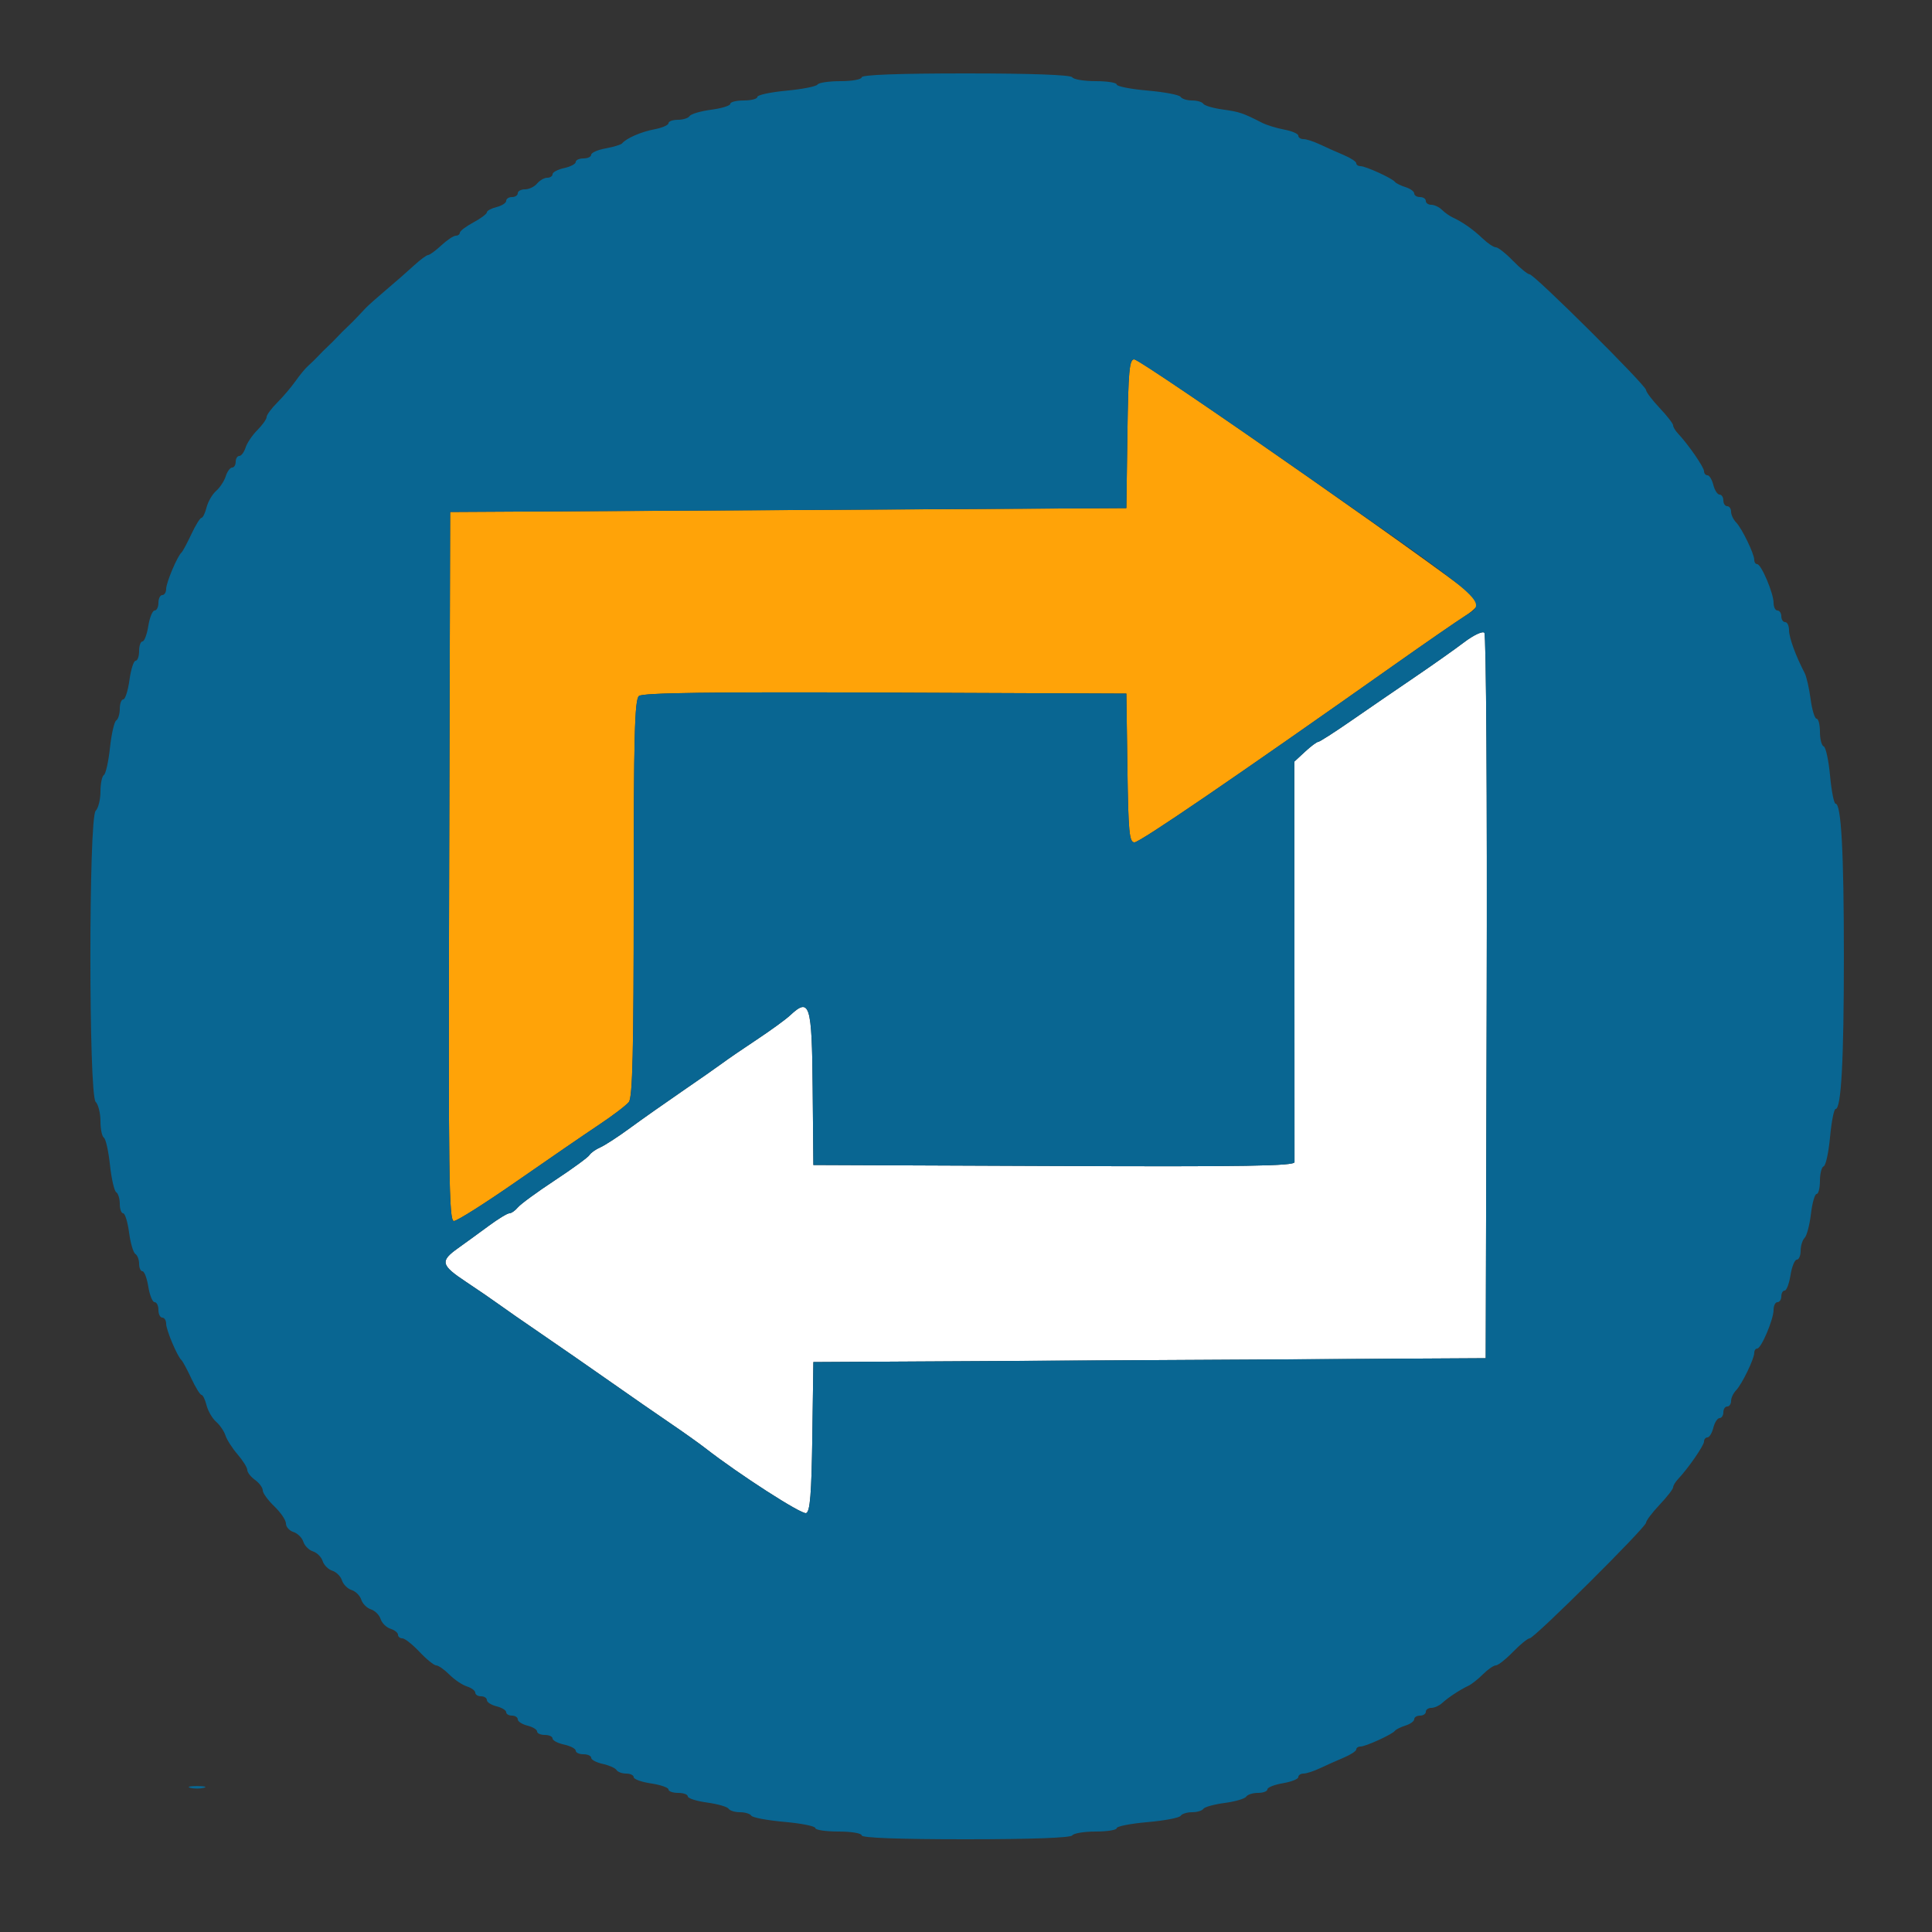 <svg id="svg" version="1.1" width="400" height="400" xmlns="http://www.w3.org/2000/svg" xmlns:xlink="http://www.w3.org/1999/xlink" style="display: block;"><rect width="100%" height="100%" fill="#333333" stroke="none"/><g id="svgg"><path id="path0" d="M303.117 132.986 C 301.183 134.455,296.540 137.733,292.800 140.271 C 289.060 142.809,283.171 146.847,279.714 149.243 C 276.257 151.639,273.193 153.600,272.906 153.600 C 272.619 153.600,271.391 154.520,270.178 155.645 L 267.973 157.690 268.000 198.645 C 268.015 221.170,268.022 240.053,268.014 240.606 C 268.003 241.405,257.770 241.570,218.200 241.406 L 168.400 241.200 168.254 225.200 C 168.095 207.783,167.662 206.414,163.535 210.260 C 162.635 211.098,159.582 213.318,156.750 215.195 C 153.917 217.071,150.700 219.274,149.600 220.091 C 148.500 220.908,144.720 223.548,141.200 225.960 C 137.680 228.371,132.820 231.797,130.400 233.573 C 127.980 235.349,125.225 237.139,124.278 237.552 C 123.330 237.964,122.318 238.686,122.027 239.156 C 121.736 239.627,118.517 241.975,114.873 244.375 C 111.229 246.775,107.787 249.292,107.226 249.969 C 106.664 250.646,105.867 251.200,105.454 251.200 C 105.042 251.200,103.120 252.370,101.185 253.800 C 99.249 255.230,96.401 257.300,94.855 258.400 C 91.060 261.100,91.255 261.926,96.508 265.410 C 98.988 267.054,102.000 269.120,103.203 270.000 C 104.405 270.880,108.406 273.660,112.095 276.178 C 115.783 278.696,122.220 283.158,126.400 286.093 C 130.580 289.029,136.178 292.909,138.840 294.715 C 141.502 296.522,144.742 298.827,146.040 299.838 C 153.008 305.264,165.992 313.621,166.908 313.269 C 167.723 312.957,168.015 309.327,168.183 297.432 L 168.400 282.000 238.000 281.600 L 307.600 281.200 307.804 206.444 C 307.916 165.328,307.699 131.379,307.321 131.001 C 306.939 130.619,305.076 131.498,303.117 132.986 " stroke="none" fill="#ffffff" fill-rule="evenodd"></path><path id="path1" d="M233.417 89.800 L 233.200 105.200 163.200 105.600 L 93.200 106.000 92.996 179.400 C 92.817 243.628,92.939 252.800,93.971 252.800 C 94.619 252.800,100.471 249.096,106.975 244.569 C 113.479 240.042,121.140 234.782,124.000 232.880 C 126.860 230.977,129.650 228.852,130.200 228.158 C 130.971 227.184,131.200 217.497,131.200 185.945 C 131.200 152.371,131.396 144.833,132.289 144.092 C 133.079 143.436,147.089 143.244,183.289 143.394 L 233.200 143.600 233.417 159.000 C 233.605 172.299,233.804 174.400,234.878 174.400 C 235.995 174.400,255.595 161.012,288.627 137.686 C 295.102 133.114,301.773 128.505,303.451 127.444 C 305.128 126.384,306.388 125.030,306.251 124.435 C 305.937 123.083,236.432 74.400,234.816 74.400 C 233.823 74.400,233.600 76.851,233.417 89.800 " stroke="none" fill="#ffa308" fill-rule="evenodd"></path><path id="path2" d="M178.400 16.000 C 178.400 16.440,176.441 16.800,174.047 16.800 C 171.653 16.800,169.498 17.117,169.259 17.505 C 169.019 17.893,166.118 18.463,162.812 18.773 C 159.505 19.083,156.800 19.666,156.800 20.068 C 156.800 20.471,155.540 20.800,154.000 20.800 C 152.460 20.800,151.200 21.114,151.200 21.497 C 151.200 21.880,149.415 22.431,147.233 22.720 C 145.051 23.010,143.050 23.596,142.786 24.023 C 142.522 24.450,141.427 24.800,140.353 24.800 C 139.279 24.800,138.400 25.120,138.400 25.511 C 138.400 25.902,137.096 26.467,135.502 26.766 C 132.756 27.281,129.677 28.622,128.800 29.685 C 128.580 29.951,127.050 30.417,125.400 30.721 C 123.750 31.024,122.400 31.616,122.400 32.036 C 122.400 32.456,121.680 32.800,120.800 32.800 C 119.920 32.800,119.200 33.131,119.200 33.536 C 119.200 33.941,118.120 34.510,116.800 34.800 C 115.480 35.090,114.400 35.659,114.400 36.064 C 114.400 36.469,113.904 36.800,113.298 36.800 C 112.692 36.800,111.748 37.340,111.200 38.000 C 110.652 38.660,109.528 39.200,108.702 39.200 C 107.876 39.200,107.200 39.560,107.200 40.000 C 107.200 40.440,106.660 40.800,106.000 40.800 C 105.340 40.800,104.800 41.153,104.800 41.585 C 104.800 42.016,103.900 42.595,102.800 42.871 C 101.700 43.148,100.800 43.638,100.800 43.961 C 100.800 44.284,99.540 45.227,98.000 46.056 C 96.460 46.885,95.200 47.842,95.200 48.182 C 95.200 48.522,94.824 48.800,94.365 48.800 C 93.906 48.800,92.560 49.700,91.373 50.800 C 90.187 51.900,88.955 52.800,88.636 52.800 C 88.316 52.800,86.982 53.790,85.670 55.000 C 84.358 56.210,81.790 58.460,79.963 60.000 C 78.137 61.540,76.228 63.238,75.721 63.772 C 75.215 64.307,74.367 65.207,73.838 65.772 C 73.309 66.338,72.409 67.233,71.838 67.762 C 71.267 68.291,70.367 69.191,69.838 69.762 C 69.309 70.333,68.409 71.233,67.838 71.762 C 67.267 72.291,66.367 73.191,65.838 73.762 C 65.309 74.333,64.409 75.206,63.838 75.702 C 63.267 76.198,62.080 77.628,61.200 78.881 C 60.320 80.133,58.610 82.145,57.400 83.352 C 56.190 84.559,55.200 85.902,55.200 86.337 C 55.200 86.772,54.343 87.984,53.296 89.031 C 52.249 90.079,51.144 91.715,50.842 92.668 C 50.540 93.620,49.956 94.400,49.546 94.400 C 49.136 94.400,48.800 94.940,48.800 95.600 C 48.800 96.260,48.464 96.800,48.054 96.800 C 47.644 96.800,47.052 97.610,46.739 98.600 C 46.427 99.590,45.527 100.961,44.739 101.647 C 43.951 102.333,43.064 103.863,42.767 105.047 C 42.470 106.231,41.996 107.204,41.713 107.209 C 41.431 107.214,40.485 108.744,39.612 110.609 C 38.739 112.474,37.820 114.180,37.570 114.400 C 36.713 115.156,34.400 120.643,34.400 121.921 C 34.400 122.624,34.040 123.200,33.600 123.200 C 33.160 123.200,32.800 123.920,32.800 124.800 C 32.800 125.680,32.444 126.400,32.009 126.400 C 31.575 126.400,30.989 127.840,30.707 129.600 C 30.426 131.360,29.882 132.800,29.498 132.800 C 29.114 132.800,28.800 133.700,28.800 134.800 C 28.800 135.900,28.474 136.800,28.075 136.800 C 27.676 136.800,27.103 138.600,26.800 140.800 C 26.497 143.000,25.924 144.800,25.525 144.800 C 25.126 144.800,24.800 145.679,24.800 146.753 C 24.800 147.827,24.468 148.911,24.063 149.161 C 23.657 149.412,23.075 151.958,22.768 154.820 C 22.462 157.681,21.894 160.218,21.506 160.458 C 21.118 160.698,20.800 162.241,20.800 163.887 C 20.800 165.533,20.350 167.330,19.800 167.880 C 18.352 169.328,18.352 226.672,19.800 228.120 C 20.350 228.670,20.800 230.467,20.800 232.113 C 20.800 233.759,21.118 235.302,21.506 235.542 C 21.894 235.782,22.462 238.319,22.768 241.180 C 23.075 244.042,23.657 246.588,24.063 246.839 C 24.468 247.089,24.800 248.173,24.800 249.247 C 24.800 250.321,25.114 251.200,25.497 251.200 C 25.880 251.200,26.431 252.985,26.720 255.167 C 27.010 257.349,27.596 259.350,28.023 259.614 C 28.450 259.878,28.800 260.793,28.800 261.647 C 28.800 262.501,29.114 263.200,29.498 263.200 C 29.882 263.200,30.426 264.640,30.707 266.400 C 30.989 268.160,31.575 269.600,32.009 269.600 C 32.444 269.600,32.800 270.320,32.800 271.200 C 32.800 272.080,33.160 272.800,33.600 272.800 C 34.040 272.800,34.400 273.376,34.400 274.079 C 34.400 275.357,36.713 280.844,37.570 281.600 C 37.820 281.820,38.739 283.526,39.612 285.391 C 40.485 287.256,41.431 288.786,41.713 288.791 C 41.996 288.796,42.470 289.769,42.767 290.953 C 43.064 292.137,43.951 293.667,44.739 294.353 C 45.527 295.039,46.400 296.320,46.681 297.200 C 46.961 298.080,48.093 299.846,49.195 301.124 C 50.298 302.403,51.200 303.853,51.200 304.348 C 51.200 304.842,51.920 305.766,52.800 306.400 C 53.680 307.034,54.400 308.011,54.400 308.570 C 54.400 309.129,55.480 310.618,56.800 311.880 C 58.120 313.141,59.200 314.740,59.200 315.433 C 59.200 316.125,59.902 316.915,60.759 317.187 C 61.617 317.459,62.535 318.365,62.800 319.200 C 63.065 320.035,63.965 320.935,64.800 321.200 C 65.635 321.465,66.535 322.365,66.800 323.200 C 67.065 324.035,67.965 324.935,68.800 325.200 C 69.635 325.465,70.535 326.365,70.800 327.200 C 71.065 328.035,71.965 328.935,72.800 329.200 C 73.635 329.465,74.535 330.365,74.800 331.200 C 75.065 332.035,75.965 332.935,76.800 333.200 C 77.635 333.465,78.535 334.365,78.800 335.200 C 79.065 336.035,79.983 336.941,80.841 337.213 C 81.698 337.485,82.400 338.044,82.400 338.454 C 82.400 338.864,82.807 339.200,83.306 339.200 C 83.804 339.200,85.399 340.460,86.852 342.000 C 88.304 343.540,89.860 344.800,90.310 344.800 C 90.759 344.800,91.984 345.657,93.031 346.704 C 94.079 347.751,95.715 348.856,96.668 349.158 C 97.620 349.460,98.400 350.044,98.400 350.454 C 98.400 350.864,98.940 351.200,99.600 351.200 C 100.260 351.200,100.800 351.553,100.800 351.985 C 100.800 352.416,101.700 352.995,102.800 353.271 C 103.900 353.548,104.800 354.094,104.800 354.487 C 104.800 354.879,105.340 355.200,106.000 355.200 C 106.660 355.200,107.200 355.553,107.200 355.985 C 107.200 356.416,108.100 356.995,109.200 357.271 C 110.300 357.548,111.200 358.094,111.200 358.487 C 111.200 358.879,111.920 359.200,112.800 359.200 C 113.680 359.200,114.400 359.531,114.400 359.936 C 114.400 360.341,115.480 360.910,116.800 361.200 C 118.120 361.490,119.200 362.059,119.200 362.464 C 119.200 362.869,119.920 363.200,120.800 363.200 C 121.680 363.200,122.400 363.531,122.400 363.936 C 122.400 364.341,123.476 364.909,124.791 365.198 C 126.106 365.487,127.387 366.055,127.638 366.462 C 127.889 366.868,128.793 367.200,129.647 367.200 C 130.501 367.200,131.200 367.538,131.200 367.951 C 131.200 368.364,132.820 368.945,134.800 369.242 C 136.780 369.539,138.400 370.101,138.400 370.491 C 138.400 370.881,139.300 371.200,140.400 371.200 C 141.500 371.200,142.400 371.526,142.400 371.925 C 142.400 372.324,144.200 372.897,146.399 373.200 C 148.599 373.502,150.600 374.076,150.846 374.475 C 151.093 374.874,152.152 375.200,153.200 375.200 C 154.248 375.200,155.305 375.522,155.548 375.916 C 155.792 376.310,158.873 376.888,162.396 377.200 C 165.918 377.511,168.800 378.089,168.800 378.483 C 168.800 378.877,170.960 379.200,173.600 379.200 C 176.267 379.200,178.400 379.556,178.400 380.000 C 178.400 380.514,186.118 380.800,199.953 380.800 C 213.458 380.800,221.690 380.501,222.000 380.000 C 222.272 379.560,224.453 379.200,226.847 379.200 C 229.241 379.200,231.200 378.886,231.200 378.503 C 231.200 378.120,234.074 377.556,237.586 377.250 C 241.098 376.943,244.180 376.357,244.433 375.946 C 244.687 375.536,245.752 375.200,246.800 375.200 C 247.848 375.200,248.899 374.887,249.135 374.505 C 249.371 374.123,251.357 373.573,253.549 373.282 C 255.741 372.992,257.750 372.404,258.014 371.977 C 258.278 371.550,259.373 371.200,260.447 371.200 C 261.521 371.200,262.400 370.872,262.400 370.470 C 262.400 370.069,263.840 369.497,265.600 369.200 C 267.360 368.903,268.800 368.331,268.800 367.930 C 268.800 367.528,269.285 367.200,269.877 367.200 C 270.469 367.200,271.999 366.705,273.277 366.100 C 274.555 365.494,276.770 364.507,278.200 363.904 C 279.630 363.302,280.800 362.537,280.800 362.205 C 280.800 361.872,281.196 361.600,281.679 361.600 C 282.750 361.600,288.243 359.092,288.800 358.350 C 289.020 358.056,290.010 357.563,291.000 357.254 C 291.990 356.945,292.800 356.356,292.800 355.946 C 292.800 355.536,293.340 355.200,294.000 355.200 C 294.660 355.200,295.200 354.840,295.200 354.400 C 295.200 353.960,295.714 353.600,296.343 353.600 C 296.971 353.600,297.977 353.150,298.577 352.600 C 299.850 351.432,302.293 349.825,303.998 349.033 C 304.657 348.727,306.023 347.650,307.034 346.638 C 308.045 345.627,309.246 344.800,309.703 344.800 C 310.160 344.800,311.757 343.540,313.253 342.000 C 314.748 340.460,316.299 339.200,316.700 339.200 C 317.658 339.200,340.800 316.200,340.800 315.248 C 340.800 314.844,342.060 313.178,343.600 311.545 C 345.140 309.912,346.400 308.292,346.400 307.945 C 346.400 307.598,346.850 306.839,347.400 306.257 C 349.504 304.033,352.800 299.270,352.800 298.453 C 352.800 297.984,353.121 297.600,353.513 297.600 C 353.906 297.600,354.452 296.700,354.729 295.600 C 355.005 294.500,355.584 293.600,356.015 293.600 C 356.447 293.600,356.800 293.060,356.800 292.400 C 356.800 291.740,357.160 291.200,357.600 291.200 C 358.040 291.200,358.400 290.686,358.400 290.057 C 358.400 289.429,358.864 288.439,359.430 287.857 C 360.646 286.610,363.200 281.340,363.200 280.079 C 363.200 279.596,363.475 279.200,363.811 279.200 C 364.646 279.200,367.200 273.166,367.200 271.195 C 367.200 270.318,367.560 269.600,368.000 269.600 C 368.440 269.600,368.800 269.060,368.800 268.400 C 368.800 267.740,369.114 267.200,369.498 267.200 C 369.882 267.200,370.426 265.760,370.707 264.000 C 370.989 262.240,371.575 260.800,372.009 260.800 C 372.444 260.800,372.800 259.972,372.800 258.960 C 372.800 257.948,373.170 256.750,373.621 256.299 C 374.073 255.847,374.663 253.615,374.933 251.339 C 375.202 249.062,375.733 247.200,376.111 247.200 C 376.490 247.200,376.800 245.970,376.800 244.467 C 376.800 242.963,377.150 241.613,377.578 241.467 C 378.006 241.320,378.598 238.590,378.893 235.400 C 379.188 232.210,379.706 229.600,380.044 229.600 C 381.209 229.600,381.754 219.530,381.754 198.000 C 381.754 176.470,381.209 166.400,380.044 166.400 C 379.706 166.400,379.188 163.790,378.893 160.600 C 378.598 157.410,378.006 154.680,377.578 154.533 C 377.150 154.387,376.800 153.037,376.800 151.533 C 376.800 150.030,376.486 148.800,376.103 148.800 C 375.720 148.800,375.163 146.969,374.866 144.730 C 374.569 142.492,374.013 140.062,373.630 139.330 C 371.797 135.826,370.400 131.998,370.400 130.479 C 370.400 129.556,370.040 128.800,369.600 128.800 C 369.160 128.800,368.800 128.260,368.800 127.600 C 368.800 126.940,368.440 126.400,368.000 126.400 C 367.560 126.400,367.200 125.682,367.200 124.805 C 367.200 122.834,364.646 116.800,363.811 116.800 C 363.475 116.800,363.200 116.404,363.200 115.921 C 363.200 114.660,360.646 109.390,359.430 108.143 C 358.864 107.561,358.400 106.571,358.400 105.943 C 358.400 105.314,358.040 104.800,357.600 104.800 C 357.160 104.800,356.800 104.260,356.800 103.600 C 356.800 102.940,356.447 102.400,356.015 102.400 C 355.584 102.400,355.005 101.500,354.729 100.400 C 354.452 99.300,353.906 98.400,353.513 98.400 C 353.121 98.400,352.800 98.016,352.800 97.547 C 352.800 96.730,349.504 91.967,347.400 89.743 C 346.850 89.161,346.400 88.402,346.400 88.055 C 346.400 87.708,345.140 86.088,343.600 84.455 C 342.060 82.822,340.800 81.156,340.800 80.752 C 340.800 79.800,317.658 56.800,316.700 56.800 C 316.299 56.800,314.748 55.540,313.253 54.000 C 311.757 52.460,310.160 51.200,309.703 51.200 C 309.246 51.200,308.025 50.390,306.989 49.400 C 305.014 47.512,302.817 45.965,300.800 45.040 C 300.140 44.737,299.124 44.019,298.543 43.445 C 297.961 42.870,296.971 42.400,296.343 42.400 C 295.714 42.400,295.200 42.040,295.200 41.600 C 295.200 41.160,294.660 40.800,294.000 40.800 C 293.340 40.800,292.800 40.464,292.800 40.054 C 292.800 39.644,291.990 39.055,291.000 38.746 C 290.010 38.437,289.020 37.944,288.800 37.650 C 288.243 36.908,282.750 34.400,281.679 34.400 C 281.196 34.400,280.800 34.128,280.800 33.795 C 280.800 33.463,279.630 32.698,278.200 32.096 C 276.770 31.493,274.555 30.506,273.277 29.900 C 271.999 29.295,270.469 28.800,269.877 28.800 C 269.285 28.800,268.800 28.480,268.800 28.089 C 268.800 27.698,267.496 27.133,265.902 26.834 C 264.307 26.535,262.237 25.899,261.302 25.420 C 257.333 23.391,256.594 23.141,253.161 22.671 C 251.178 22.399,249.365 21.867,249.131 21.488 C 248.897 21.110,247.848 20.800,246.800 20.800 C 245.752 20.800,244.687 20.464,244.433 20.054 C 244.180 19.643,241.098 19.057,237.586 18.750 C 234.074 18.444,231.200 17.880,231.200 17.497 C 231.200 17.114,229.241 16.800,226.847 16.800 C 224.453 16.800,222.272 16.440,222.000 16.000 C 221.690 15.499,213.458 15.200,199.953 15.200 C 186.118 15.200,178.400 15.486,178.400 16.000 M270.999 98.877 C 308.721 125.257,307.965 124.591,303.451 127.444 C 301.773 128.505,295.102 133.114,288.627 137.686 C 255.595 161.012,235.995 174.400,234.878 174.400 C 233.804 174.400,233.605 172.299,233.417 159.000 L 233.200 143.600 183.289 143.394 C 147.089 143.244,133.079 143.436,132.289 144.092 C 131.396 144.833,131.200 152.371,131.200 185.945 C 131.200 217.497,130.971 227.184,130.200 228.158 C 129.650 228.852,126.860 230.977,124.000 232.880 C 121.140 234.782,113.479 240.042,106.975 244.569 C 100.471 249.096,94.619 252.800,93.971 252.800 C 92.939 252.800,92.817 243.628,92.996 179.400 L 93.200 106.000 163.200 105.600 L 233.200 105.200 233.417 89.800 C 233.600 76.851,233.823 74.400,234.816 74.400 C 235.466 74.400,251.748 85.415,270.999 98.877 M307.804 206.444 L 307.600 281.200 238.000 281.600 L 168.400 282.000 168.183 297.432 C 168.015 309.327,167.723 312.957,166.908 313.269 C 165.992 313.621,153.008 305.264,146.040 299.838 C 144.742 298.827,141.502 296.522,138.840 294.715 C 136.178 292.909,130.580 289.029,126.400 286.093 C 122.220 283.158,115.783 278.696,112.095 276.178 C 108.406 273.660,104.405 270.880,103.203 270.000 C 102.000 269.120,98.988 267.054,96.508 265.410 C 91.255 261.926,91.060 261.100,94.855 258.400 C 96.401 257.300,99.249 255.230,101.185 253.800 C 103.120 252.370,105.042 251.200,105.454 251.200 C 105.867 251.200,106.664 250.646,107.226 249.969 C 107.787 249.292,111.229 246.775,114.873 244.375 C 118.517 241.975,121.736 239.627,122.027 239.156 C 122.318 238.686,123.330 237.964,124.278 237.552 C 125.225 237.139,127.980 235.349,130.400 233.573 C 132.820 231.797,137.680 228.371,141.200 225.960 C 144.720 223.548,148.500 220.908,149.600 220.091 C 150.700 219.274,153.917 217.071,156.750 215.195 C 159.582 213.318,162.635 211.098,163.535 210.260 C 167.662 206.414,168.095 207.783,168.254 225.200 L 168.400 241.200 218.200 241.406 C 257.770 241.570,268.003 241.405,268.014 240.606 C 268.022 240.053,268.015 221.170,268.000 198.645 L 267.973 157.690 270.178 155.645 C 271.391 154.520,272.619 153.600,272.906 153.600 C 273.193 153.600,276.257 151.639,279.714 149.243 C 283.171 146.847,289.060 142.809,292.800 140.271 C 296.540 137.733,301.183 134.455,303.117 132.986 C 305.076 131.498,306.939 130.619,307.321 131.001 C 307.699 131.379,307.916 165.328,307.804 206.444 M39.400 370.151 C 40.170 370.353,41.430 370.353,42.200 370.151 C 42.970 369.950,42.340 369.786,40.800 369.786 C 39.260 369.786,38.630 369.950,39.400 370.151 " stroke="none" fill="#096692" fill-rule="evenodd"></path></g></svg>
